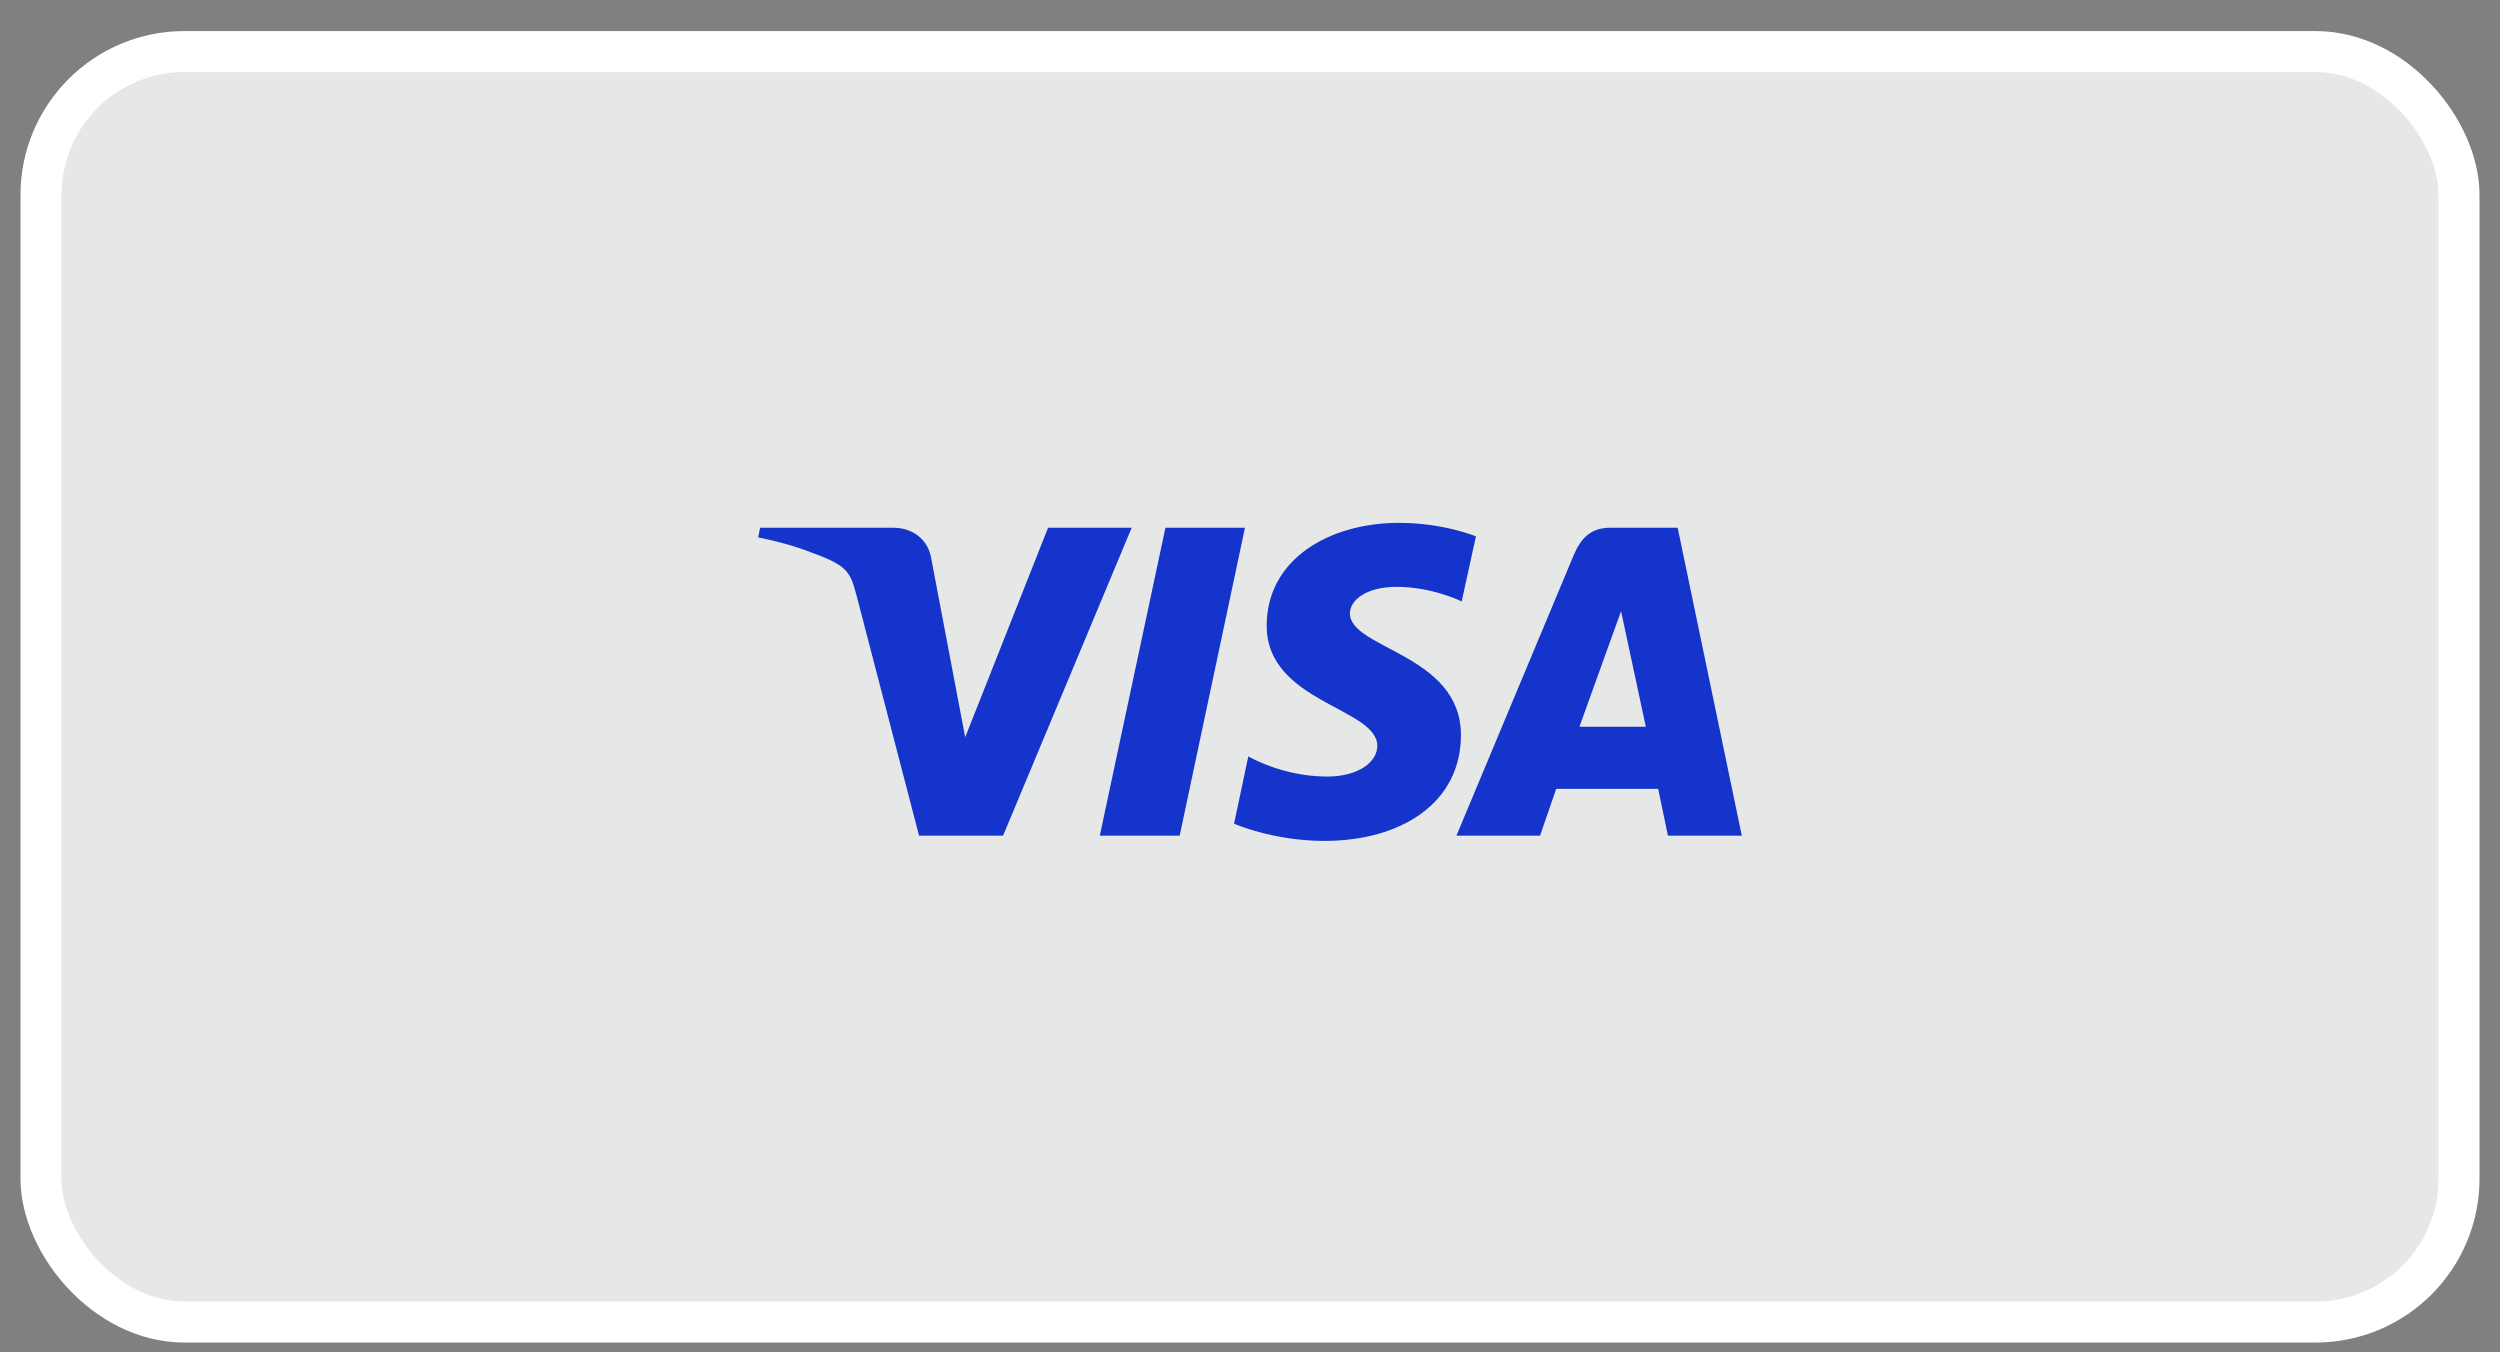 <svg width="61" height="33" viewBox="0 0 61 33" fill="none" xmlns="http://www.w3.org/2000/svg">
<rect x="0" y="0" width="61" height="33" fill="#808080" stroke="none"/>
<rect x="1" y="1.258" width="59" height="31" rx="3.5" fill="#E6E7E7"/>
<rect x="1" y="1.258" width="59" height="31" rx="3.5" stroke="white"/>
<path d="M34.137 12.758C32.435 12.758 30.907 13.643 30.907 15.268C30.907 17.14 33.606 17.268 33.606 18.199C33.606 18.591 33.149 18.948 32.38 18.948C31.282 18.948 30.459 18.455 30.459 18.455L30.111 20.098C30.111 20.098 31.054 20.518 32.316 20.518C34.183 20.518 35.647 19.596 35.647 17.934C35.647 15.962 32.938 15.834 32.938 14.967C32.938 14.657 33.314 14.319 34.082 14.319C34.951 14.319 35.665 14.675 35.665 14.675L36.013 13.086C36.004 13.086 35.226 12.758 34.137 12.758ZM18.546 12.877L18.5 13.114C18.5 13.114 19.214 13.242 19.863 13.506C20.696 13.808 20.751 13.981 20.897 14.52L22.425 20.39H24.475L27.613 12.877H25.573L23.551 17.989L22.727 13.652C22.654 13.159 22.27 12.877 21.794 12.877H18.546ZM28.437 12.877L26.835 20.39H28.784L30.377 12.877H28.437ZM39.288 12.877C38.822 12.877 38.575 13.123 38.392 13.561L35.537 20.39H37.577L37.971 19.249H40.46L40.697 20.39H42.5L40.935 12.877H39.288ZM39.554 14.912L40.158 17.733H38.538L39.554 14.912Z" fill="#1434CB"/>
</svg>
